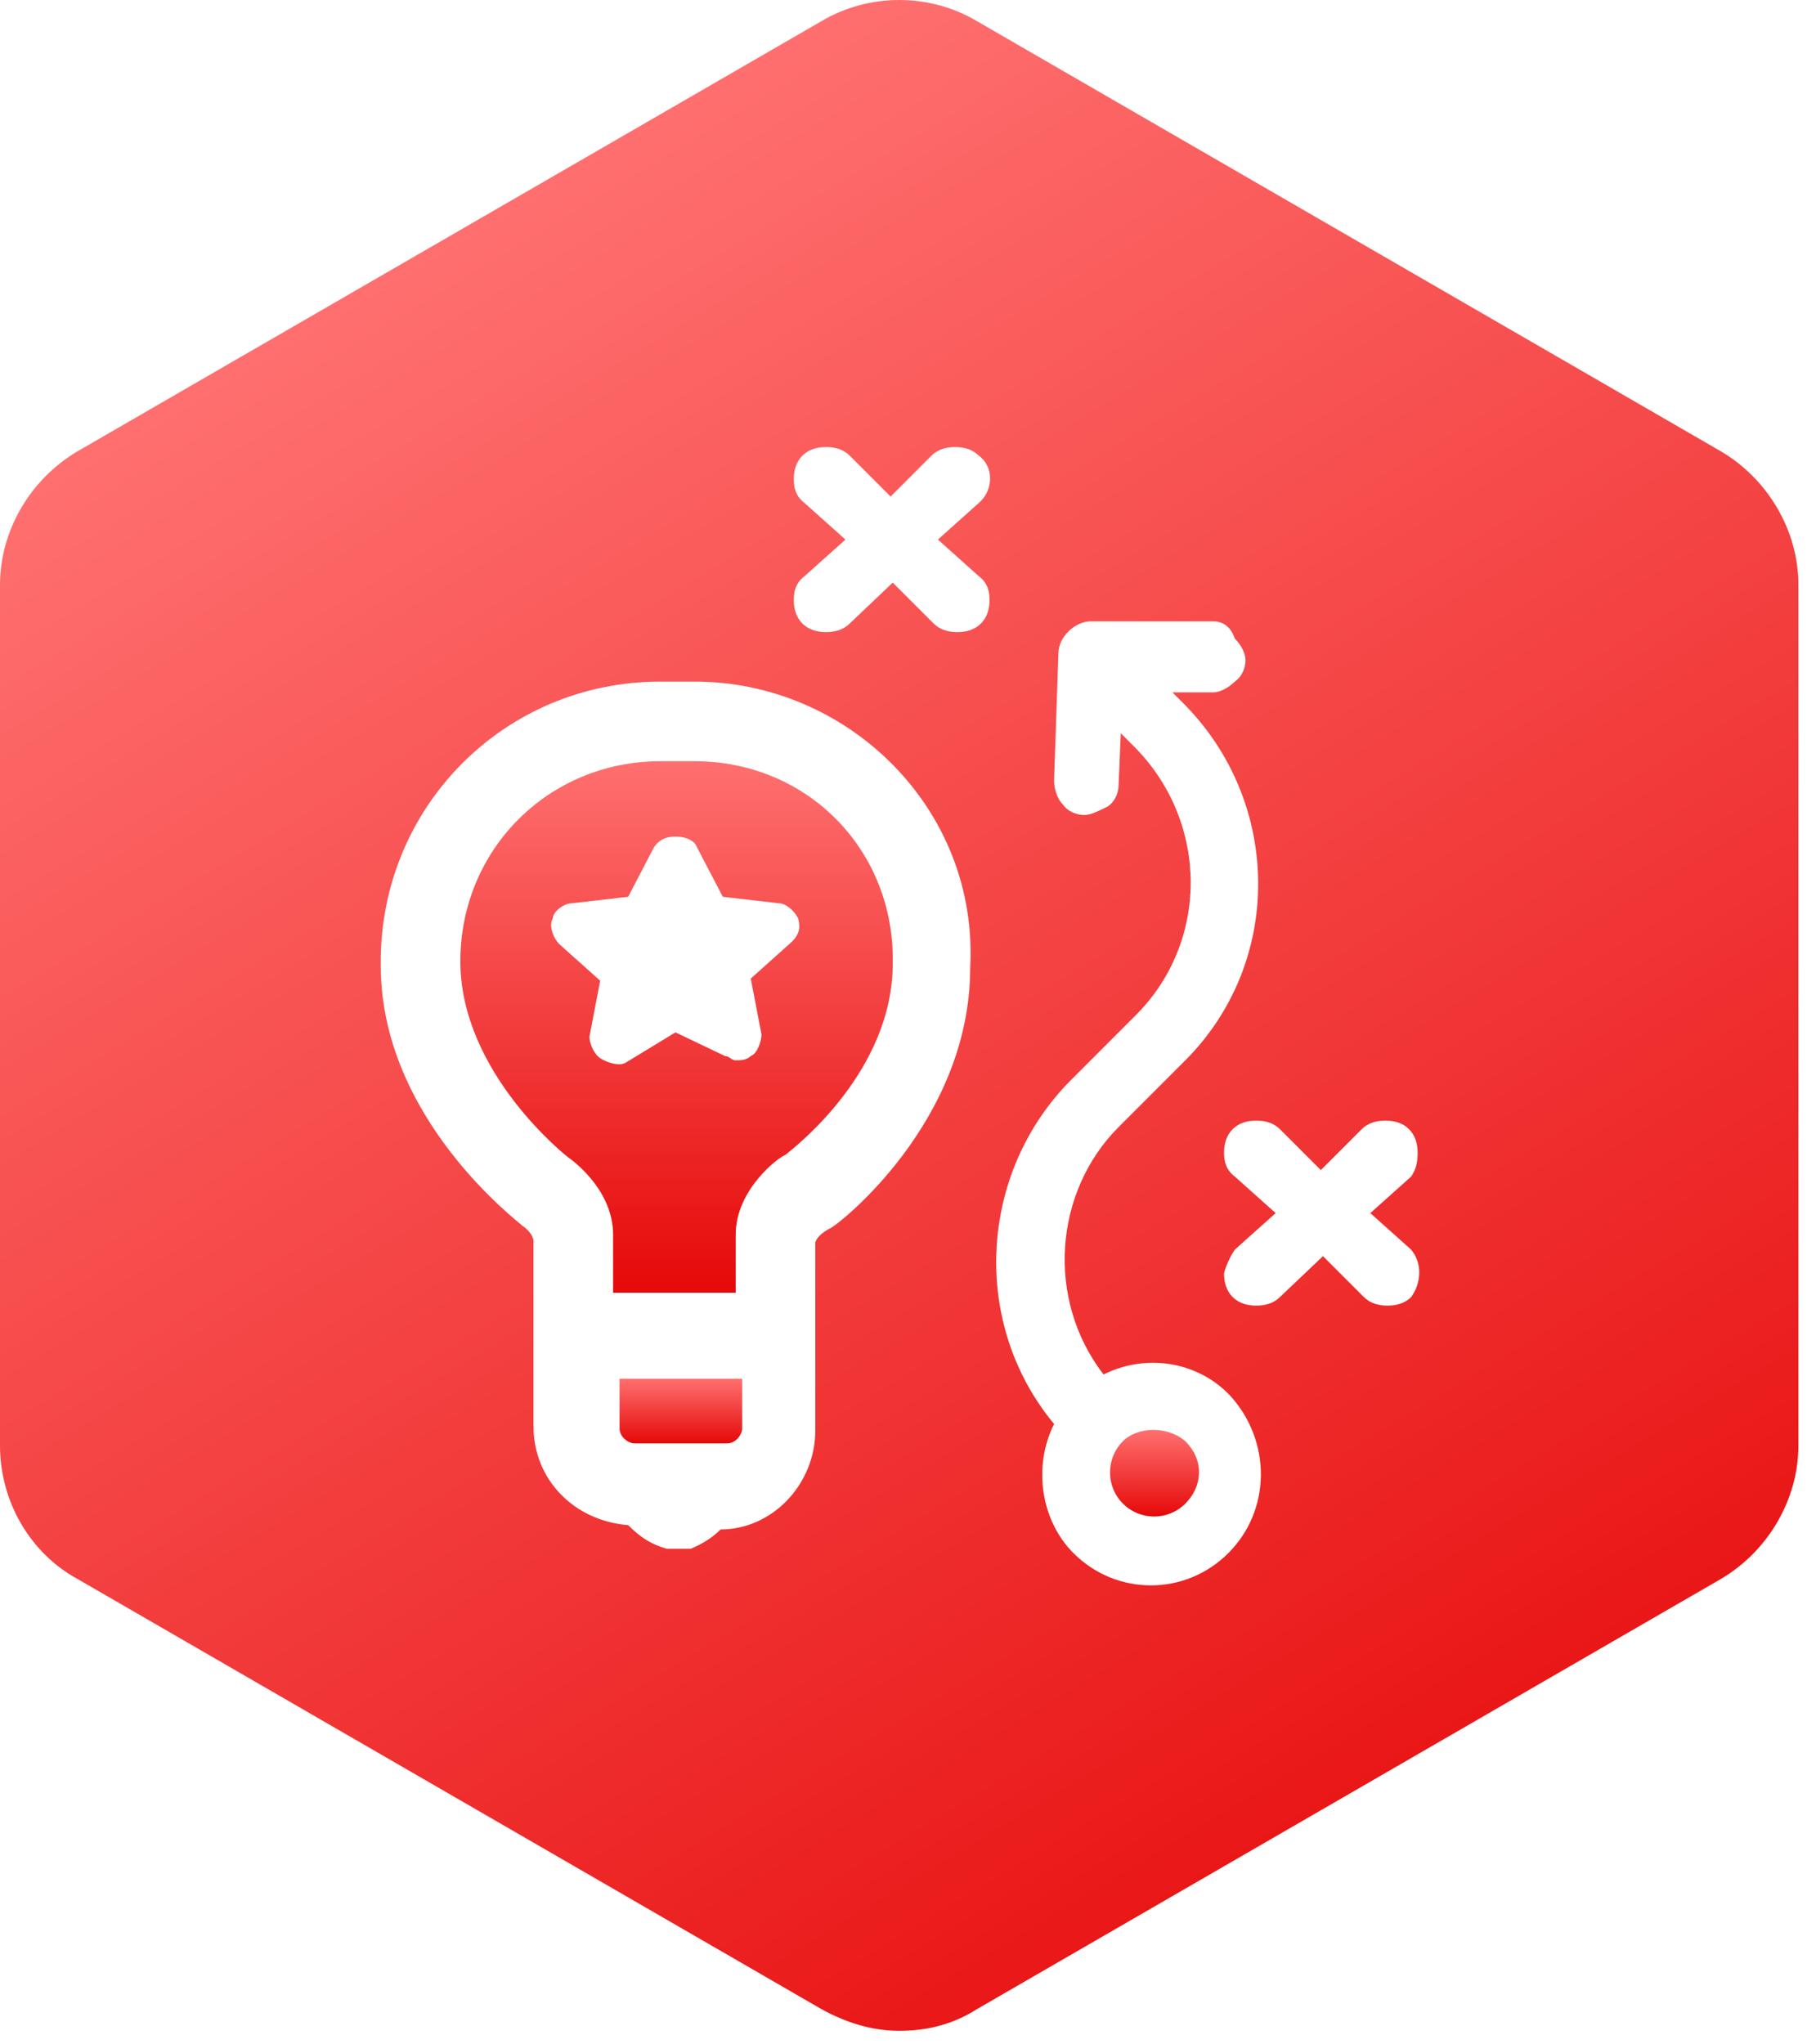 <svg width="84" height="95" viewBox="0 0 84 95" fill="none" xmlns="http://www.w3.org/2000/svg">
<path d="M32.3 35.375H30.7C25.5 35.375 21.4 39.475 21.4 44.675C21.4 49.875 26.4 53.775 26.4 53.775C26.4 53.775 28.5 55.175 28.5 57.375V60.075H34.2V57.375C34.2 55.275 36.2 53.775 36.5 53.675C37 53.275 41.5 49.775 41.5 44.775C41.6 39.475 37.5 35.375 32.3 35.375ZM36.8 43.775L34.9 45.475L35.4 48.075C35.4 48.375 35.2 48.975 34.9 49.075C34.7 49.275 34.4 49.275 34.2 49.275C34 49.275 33.9 49.075 33.7 49.075L31.4 47.975L29.1 49.375C28.8 49.575 28.2 49.375 27.9 49.175C27.6 48.975 27.4 48.475 27.4 48.175L27.9 45.575L26 43.875C25.7 43.575 25.5 42.975 25.7 42.675C25.7 42.375 26.2 41.975 26.6 41.975L29.2 41.675L30.4 39.375C30.6 39.075 30.9 38.875 31.4 38.875C31.9 38.875 32.3 39.075 32.4 39.375L33.6 41.675L36.2 41.975C36.5 41.975 36.9 42.275 37.1 42.675C37.2 43.075 37.2 43.375 36.8 43.775Z" fill="url(#paint0_linear_1049_46)"/>
<path d="M80 20.975L45.4 0.975C43.2 -0.325 40.4 -0.325 38.2 0.975L3.6 20.975C1.4 22.275 0 24.675 0 27.175V67.175C0 69.775 1.4 72.175 3.6 73.375L38.2 93.375C39.3 93.975 40.5 94.375 41.8 94.375C43.1 94.375 44.3 94.075 45.4 93.375L80 73.375C82.2 72.075 83.6 69.675 83.6 67.175V27.175C83.6 24.675 82.2 22.275 80 20.975ZM38.6 57.075C38.2 57.275 37.9 57.575 37.9 57.775V66.475C37.9 68.975 35.9 71.075 33.5 71.075C33.1 71.475 32.6 71.775 32.1 71.975H31.4H31C30.3 71.775 29.8 71.475 29.2 70.875C26.7 70.675 24.8 68.775 24.8 66.275V57.675C24.8 57.475 24.6 57.175 24.3 56.975C24.1 56.775 17.7 51.975 17.7 44.875C17.6 37.575 23.4 31.675 30.7 31.675H32.3C39.4 31.675 45.5 37.575 45.1 44.975C45.1 52.175 38.9 56.975 38.6 57.075ZM45.6 28.975C45.3 29.275 44.9 29.375 44.5 29.375C44.1 29.375 43.7 29.275 43.4 28.975L41.5 27.075L39.5 28.975C39.2 29.275 38.8 29.375 38.4 29.375C38 29.375 37.6 29.275 37.3 28.975C37 28.675 36.9 28.275 36.9 27.875C36.9 27.475 37 27.075 37.4 26.775L39.3 25.075L37.4 23.375C37 23.075 36.9 22.675 36.9 22.275C36.9 21.875 37 21.475 37.3 21.175C37.6 20.875 38 20.775 38.4 20.775C38.8 20.775 39.2 20.875 39.5 21.175L41.4 23.075L43.3 21.175C43.6 20.875 44 20.775 44.4 20.775C44.8 20.775 45.2 20.875 45.5 21.175C46.2 21.675 46.2 22.775 45.5 23.375L43.6 25.075L45.5 26.775C45.9 27.075 46 27.475 46 27.875C46 28.275 45.9 28.675 45.6 28.975ZM57.1 72.175C55.1 74.175 51.9 74.175 49.9 72.175C48.4 70.675 48 68.175 49 66.175C45.1 61.475 45.5 54.475 49.8 50.175L52.8 47.175C56.2 43.775 56.2 38.275 52.8 34.775L52.1 34.075L52 36.475C52 36.875 51.8 37.275 51.5 37.475C51.1 37.675 50.7 37.875 50.4 37.875C50 37.875 49.6 37.675 49.4 37.375C49.1 37.075 49 36.575 49 36.275L49.2 30.375C49.2 29.575 50 28.875 50.7 28.875H56.4C56.8 28.875 57.2 29.075 57.4 29.675C57.7 29.975 57.9 30.375 57.9 30.675C57.9 31.075 57.7 31.475 57.4 31.675C57.1 31.975 56.7 32.175 56.4 32.175H54.5L55 32.675C59.6 37.275 59.7 44.775 55 49.375L52 52.375C49 55.375 48.6 60.375 51.3 63.875C53.3 62.875 55.7 63.275 57.2 64.875C59.1 66.975 59.1 70.175 57.1 72.175ZM65.6 60.275C65.3 60.575 64.9 60.675 64.5 60.675C64.1 60.675 63.7 60.575 63.4 60.275L61.5 58.375L59.5 60.275C59.2 60.575 58.8 60.675 58.4 60.675C58 60.675 57.6 60.575 57.3 60.275C57 59.975 56.9 59.575 56.9 59.175C57 58.775 57.2 58.375 57.4 58.075L59.3 56.375L57.4 54.675C57 54.375 56.9 53.975 56.9 53.575C56.9 53.175 57 52.775 57.3 52.475C57.6 52.175 58 52.075 58.4 52.075C58.8 52.075 59.2 52.175 59.5 52.475L61.4 54.375L63.3 52.475C63.6 52.175 64 52.075 64.4 52.075C64.8 52.075 65.2 52.175 65.5 52.475C65.8 52.775 65.9 53.175 65.9 53.575C65.9 54.075 65.8 54.375 65.6 54.675L63.7 56.375L65.6 58.075C66.1 58.675 66.1 59.575 65.6 60.275Z" fill="url(#paint1_linear_1049_46)"/>
<path d="M52.2 66.975C51.4 67.775 51.4 69.075 52.2 69.875C53 70.675 54.3 70.675 55.1 69.875C55.9 69.075 56 67.875 55.1 66.975C54.3 66.275 52.9 66.275 52.2 66.975Z" fill="url(#paint2_linear_1049_46)"/>
<path d="M28.8 66.375C28.8 66.775 29.2 67.075 29.5 67.075H33.8C34.2 67.075 34.5 66.675 34.5 66.375V64.075H28.8V66.375Z" fill="url(#paint3_linear_1049_46)"/>
<defs>
<linearGradient id="paint0_linear_1049_46" x1="31.451" y1="35.375" x2="31.451" y2="60.075" gradientUnits="userSpaceOnUse">
<stop stop-color="#FF6F6F"/>
<stop offset="1" stop-color="#E60909"/>
</linearGradient>
<linearGradient id="paint1_linear_1049_46" x1="21" y1="11" x2="71" y2="94" gradientUnits="userSpaceOnUse">
<stop stop-color="#FF6F6F"/>
<stop offset="1" stop-color="#E60909"/>
</linearGradient>
<linearGradient id="paint2_linear_1049_46" x1="53.669" y1="66.45" x2="53.669" y2="70.475" gradientUnits="userSpaceOnUse">
<stop stop-color="#FF6F6F"/>
<stop offset="1" stop-color="#E60909"/>
</linearGradient>
<linearGradient id="paint3_linear_1049_46" x1="31.65" y1="64.075" x2="31.65" y2="67.075" gradientUnits="userSpaceOnUse">
<stop stop-color="#FF6F6F"/>
<stop offset="1" stop-color="#E60909"/>
</linearGradient>
</defs>
</svg>
